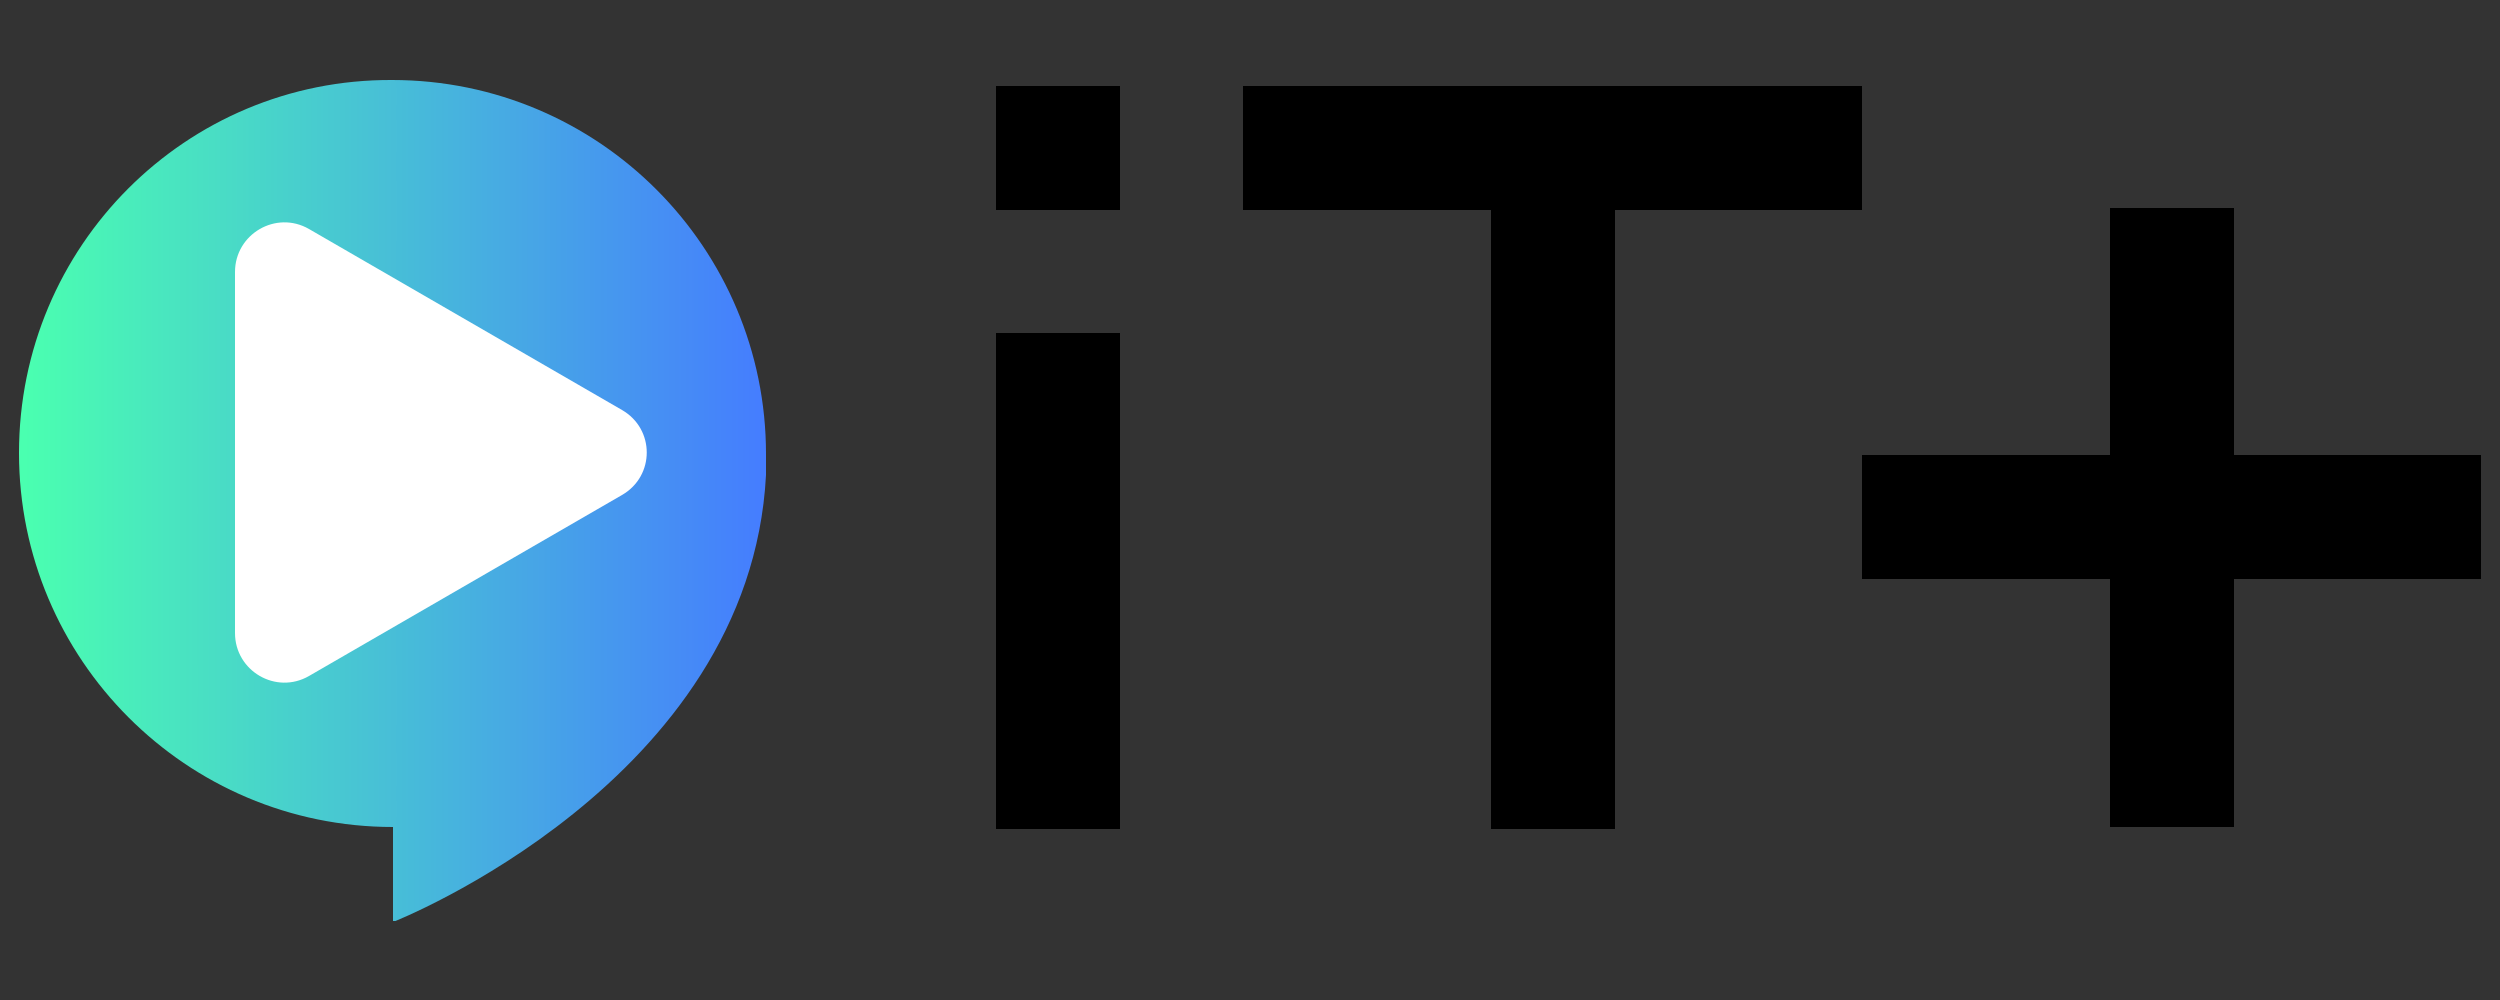<?xml version="1.0" encoding="utf-8"?>
<!-- Generator: Adobe Illustrator 21.0.0, SVG Export Plug-In . SVG Version: 6.00 Build 0)  -->
<svg version="1.1" id="圖層_1" xmlns="http://www.w3.org/2000/svg" xmlns:xlink="http://www.w3.org/1999/xlink" x="0px" y="0px"
	 viewBox="0 0 250 100" style="enable-background:new 0 0 250 100;" xml:space="preserve">
<rect x="0" y="0" width="250" height="100" fill="#333333" stroke="none"/>
<style type="text/css">
	.st0{clip-path:url(#SVGID_2_);fill:url(#SVGID_3_);}
	.st1{fill:#FFFFFF;}
</style>
<g>
	<g>
		<g>
			<defs>
				<path id="SVGID_1_" d="M1.9,45.3c0,20.6,16.7,37.4,37.4,37.4v9.5c0,0,35.7-14,37.3-44.7c0-0.4,0-0.7,0-1.1c0-0.1,0-0.2,0-0.3
					c0-0.2,0-0.5,0-0.7C76.6,24.8,59.9,8,39.2,8C18.6,7.9,1.9,24.6,1.9,45.3"/>
			</defs>
			<clipPath id="SVGID_2_">
				<use xlink:href="#SVGID_1_"  style="overflow:visible;"/>
			</clipPath>
			
				<linearGradient id="SVGID_3_" gradientUnits="userSpaceOnUse" x1="-785.043" y1="-516.982" x2="-784.327" y2="-516.982" gradientTransform="matrix(104.442 0 0 104.442 81993.406 54044.723)">
				<stop  offset="0" style="stop-color:#4AFFB0"/>
				<stop  offset="1" style="stop-color:#457CFF"/>
			</linearGradient>
			<rect x="1.9" y="7.9" class="st0" width="74.7" height="84.2"/>
		</g>
	</g>
	<path class="st1" d="M30.9,22.9L62.2,41c3.3,1.9,3.3,6.6,0,8.5L30.9,67.6c-3.3,1.9-7.4-0.5-7.4-4.3V27.2
		C23.5,23.4,27.6,21,30.9,22.9"/>
	<g>
		<rect x="99.6" y="8.6" width="12.4" height="12.4"/>
		<polygon points="99.6,45.7 99.6,58.1 99.6,70.5 99.6,82.9 112,82.9 112,70.5 112,58.1 112,45.7 112,33.3 99.6,33.3 		"/>
		<polygon points="124.3,8.6 124.3,21 136.7,21 149.1,21 149.1,8.6 136.7,8.6 		"/>
		<polygon points="186.2,8.6 173.8,8.6 161.5,8.6 161.4,8.6 149.1,8.6 149.1,21 149.1,33.3 149.1,33.4 149.1,45.7 149.1,58.1 
			149.1,70.5 149.1,82.9 161.5,82.9 161.5,70.5 161.5,58.1 161.5,45.7 161.5,33.4 161.5,33.3 161.5,21 173.8,21 186.2,21 		"/>
		<polygon points="235.7,45.5 223.4,45.5 223.4,33.2 223.4,33.1 223.4,20.8 211,20.8 211,33.1 211,33.2 211,45.5 198.6,45.5 
			198.6,57.9 211,57.9 211,70.3 211,82.7 223.4,82.7 223.4,70.3 223.4,57.9 235.7,57.9 248.1,57.9 248.1,45.5 		"/>
		<rect x="186.2" y="45.5" width="12.4" height="12.4"/>
	</g>
</g>
</svg>
